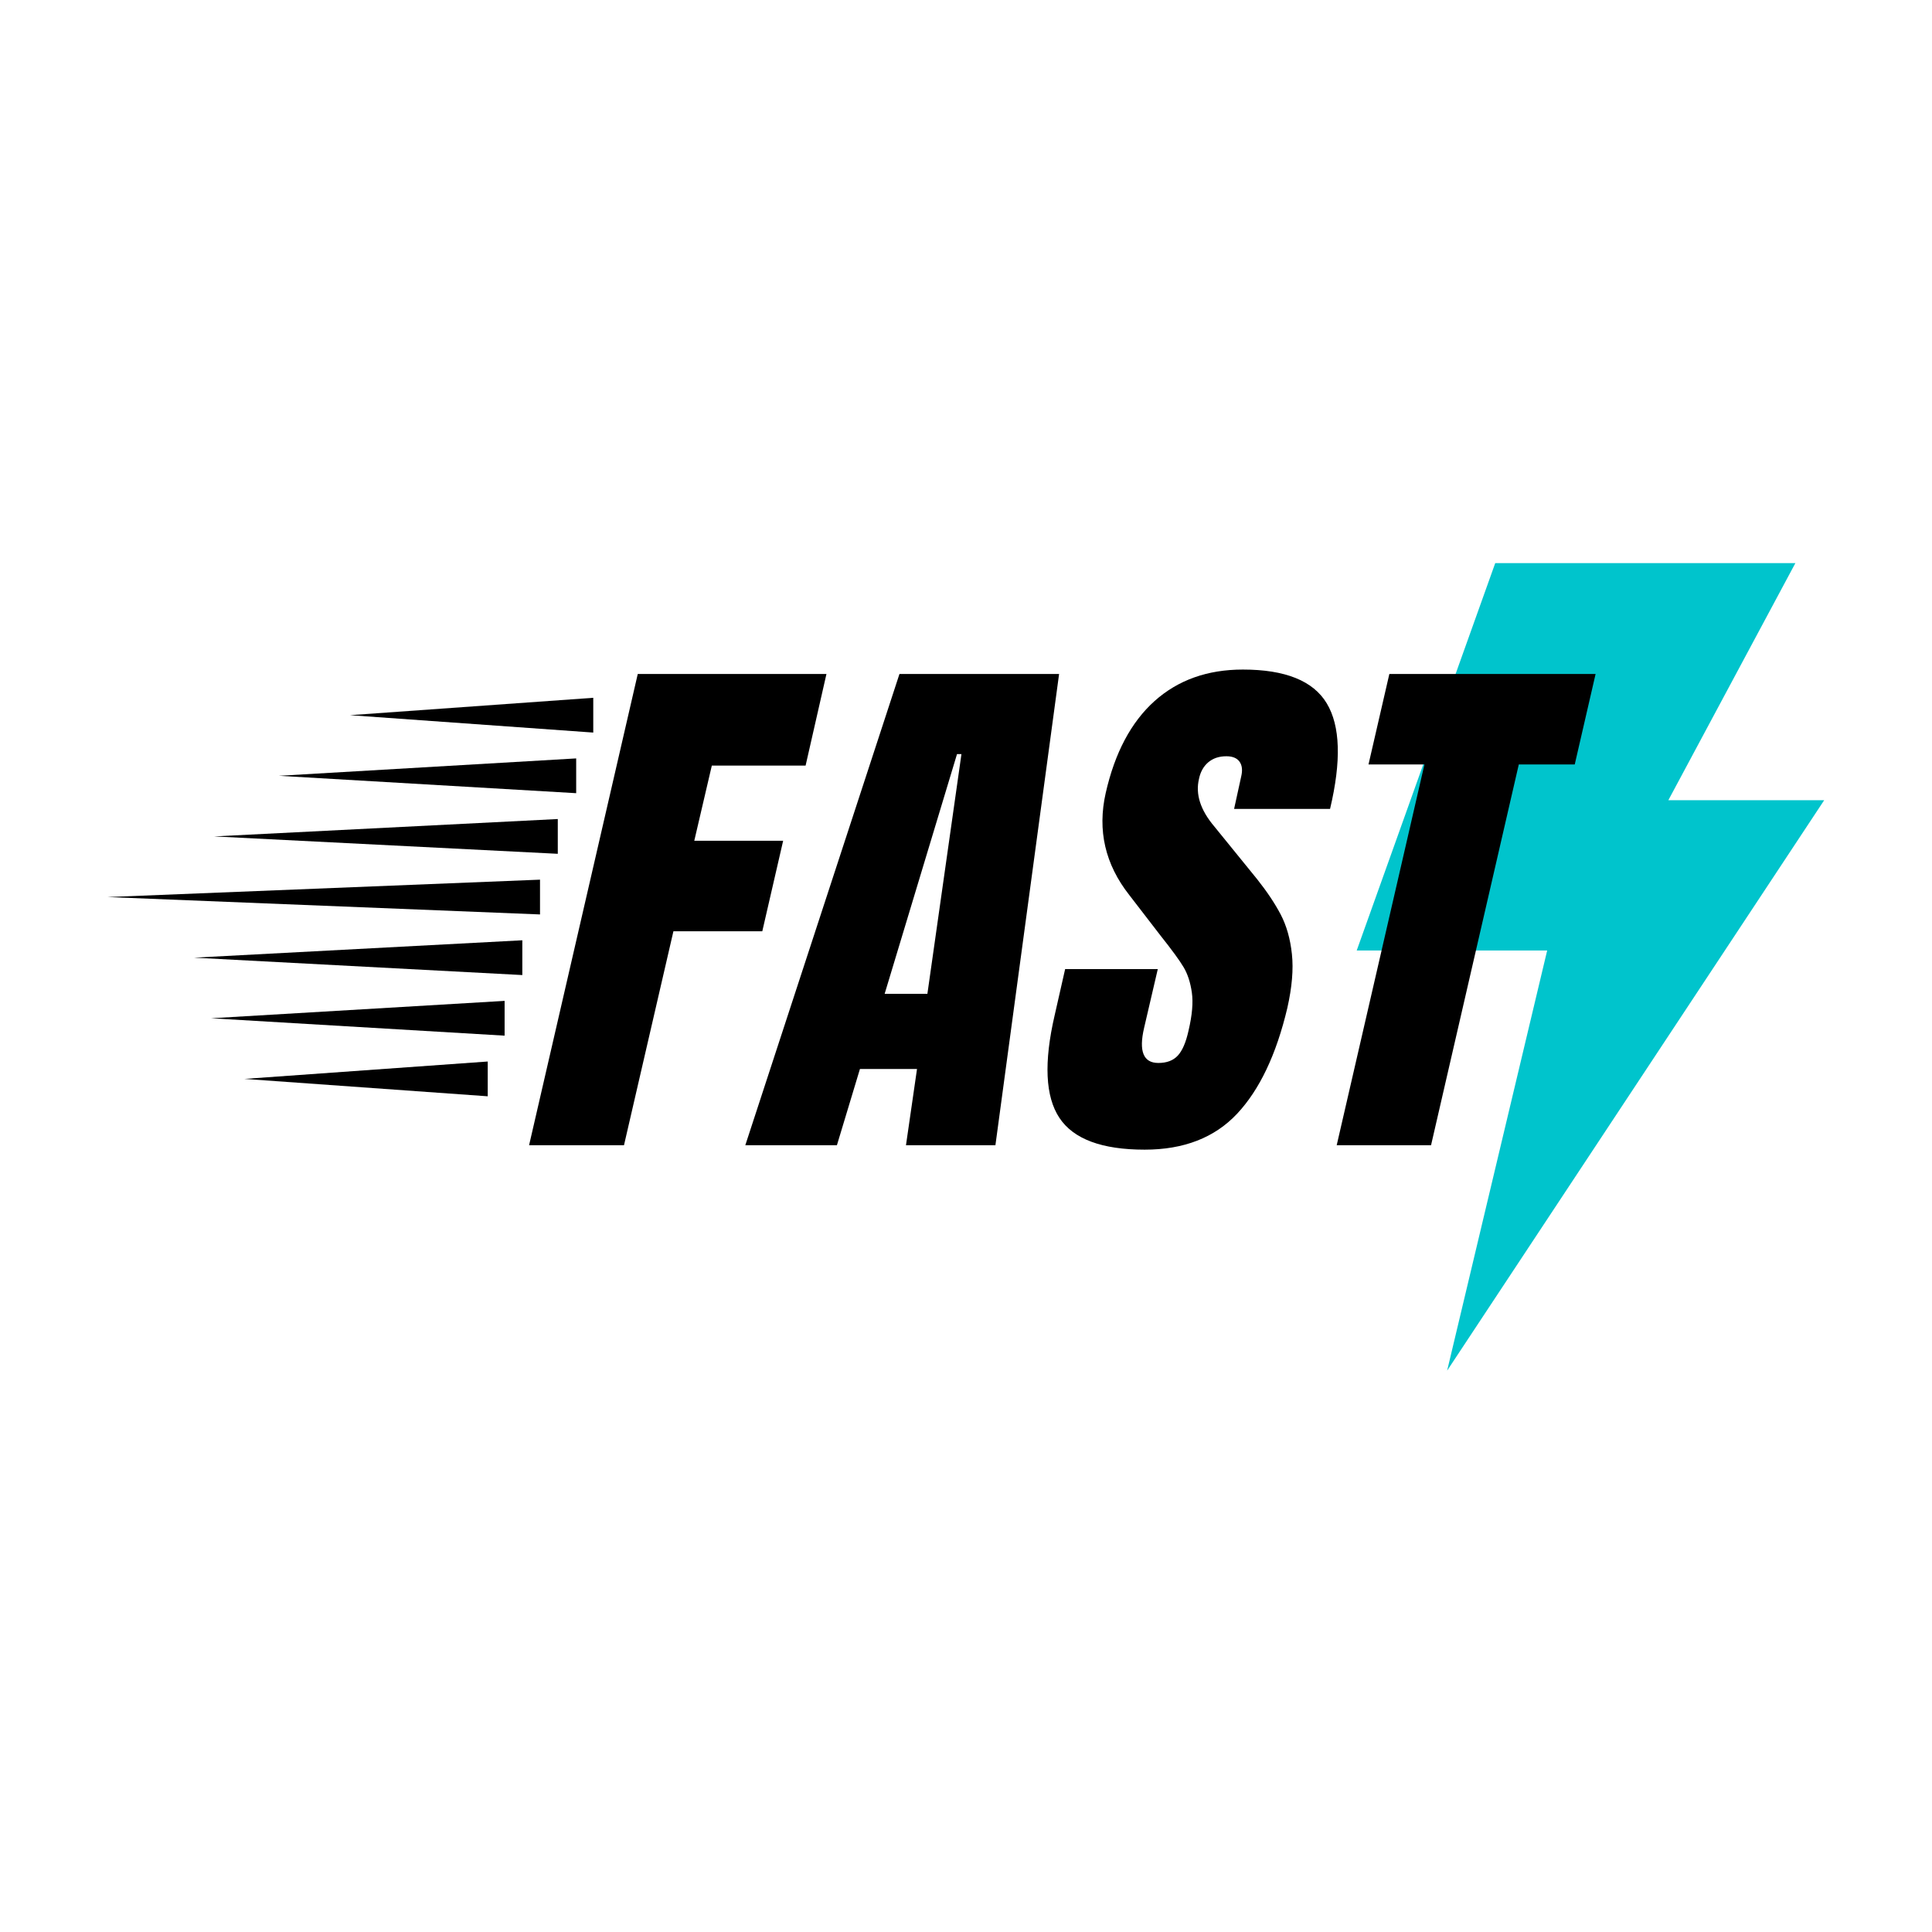 <svg xmlns="http://www.w3.org/2000/svg" xmlns:xlink="http://www.w3.org/1999/xlink" width="500" zoomAndPan="magnify" viewBox="0 0 375 375" height="500" preserveAspectRatio="xMidYMid meet" version="1.0"><defs><g/><clipPath id="9be46068d1"><path d="M 263.332 109.301 L 354.082 109.301 L 354.082 266.051 L 263.332 266.051 Z M 263.332 109.301 " clip-rule="nonzero"/></clipPath><clipPath id="b94ffc737a"><path d="M 67.918 135.441 L 115.168 135.441 L 115.168 142.191 L 67.918 142.191 Z M 67.918 135.441 " clip-rule="nonzero"/></clipPath><clipPath id="9ef3b1fcb2"><path d="M 54.105 147.207 L 111.855 147.207 L 111.855 153.957 L 54.105 153.957 Z M 54.105 147.207 " clip-rule="nonzero"/></clipPath><clipPath id="bdf24a480a"><path d="M 41.535 158.973 L 108.285 158.973 L 108.285 165.723 L 41.535 165.723 Z M 41.535 158.973 " clip-rule="nonzero"/></clipPath><clipPath id="d0f91bf1c6"><path d="M 20.848 170.742 L 104.848 170.742 L 104.848 177.492 L 20.848 177.492 Z M 20.848 170.742 " clip-rule="nonzero"/></clipPath><clipPath id="d83c1b1107"><path d="M 37.652 182.508 L 101.402 182.508 L 101.402 189.258 L 37.652 189.258 Z M 37.652 182.508 " clip-rule="nonzero"/></clipPath><clipPath id="417df04b97"><path d="M 40.961 194.27 L 97.961 194.27 L 97.961 201.02 L 40.961 201.02 Z M 40.961 194.27 " clip-rule="nonzero"/></clipPath><clipPath id="77fb3a3a86"><path d="M 47.434 206.039 L 94.684 206.039 L 94.684 212.789 L 47.434 212.789 Z M 47.434 206.039 " clip-rule="nonzero"/></clipPath></defs><rect x="-37.5" width="450" fill="#ffffff" y="-37.5" height="450" fill-opacity="1"/><rect x="-37.5" width="450" fill="#ffffff" y="-37.5" height="450" fill-opacity="1"/><rect x="-37.5" width="450" fill="#ffffff" y="-37.5" height="450" fill-opacity="1"/><rect x="-37.5" width="450" fill="#ffffff" y="-37.5" height="450" fill-opacity="1"/><g clip-path="url(#9be46068d1)"><path fill="#00c4cc" d="M 290.223 109.305 L 348.48 109.305 L 323.828 155.316 L 354.078 155.316 L 280.887 266.043 L 300.305 184.492 L 263.336 184.492 L 290.223 109.305 " fill-opacity="1" fill-rule="nonzero"/></g><g clip-path="url(#b94ffc737a)"><path fill="#000000" d="M 115.152 135.441 L 67.934 138.816 L 115.152 142.191 L 115.152 135.441 " fill-opacity="1" fill-rule="nonzero"/></g><g fill="#000000" fill-opacity="1"><g transform="translate(109.086, 222.289)"><g><path d="M -6.391 0 L 14.703 -91.469 L 51.328 -91.469 L 47.281 -73.688 L 29.078 -73.688 L 25.672 -59.094 L 42.922 -59.094 L 38.875 -41.531 L 21.625 -41.531 L 12.031 0 Z M -6.391 0 "/></g></g></g><g fill="#000000" fill-opacity="1"><g transform="translate(153.491, 222.289)"><g><path d="M -8.828 0 L 21.094 -91.469 L 52.078 -91.469 L 39.719 0 L 22.359 0 L 24.5 -14.797 L 13.422 -14.797 L 8.953 0 Z M 18.219 -29.391 L 26.516 -29.391 L 33.125 -75.922 L 32.266 -75.922 Z M 18.219 -29.391 "/></g></g></g><g fill="#000000" fill-opacity="1"><g transform="translate(207.054, 222.289)"><g><path d="M 15.125 0.859 C 6.82 0.859 1.305 -1.195 -1.422 -5.312 C -4.16 -9.438 -4.469 -16.078 -2.344 -25.234 L -0.312 -34.188 L 17.672 -34.188 L 15.016 -22.781 C 13.953 -18.238 14.875 -15.969 17.781 -15.969 C 19.414 -15.969 20.676 -16.445 21.562 -17.406 C 22.445 -18.363 23.141 -19.977 23.641 -22.25 C 24.348 -25.238 24.562 -27.707 24.281 -29.656 C 24 -31.602 23.469 -33.234 22.688 -34.547 C 21.906 -35.867 20.414 -37.91 18.219 -40.672 L 12.141 -48.562 C 7.453 -54.52 5.926 -61.117 7.562 -68.359 C 9.332 -76.172 12.488 -82.117 17.031 -86.203 C 21.582 -90.285 27.301 -92.328 34.188 -92.328 C 42.414 -92.328 47.844 -90.141 50.469 -85.766 C 53.102 -81.398 53.316 -74.57 51.109 -65.281 L 32.484 -65.281 L 33.859 -71.562 C 34.148 -72.77 34.047 -73.727 33.547 -74.438 C 33.047 -75.145 32.191 -75.5 30.984 -75.5 C 29.566 -75.5 28.395 -75.109 27.469 -74.328 C 26.551 -73.547 25.953 -72.477 25.672 -71.125 C 24.953 -68.145 25.941 -65.062 28.641 -61.875 L 36.953 -51.641 C 38.867 -49.234 40.395 -46.945 41.531 -44.781 C 42.664 -42.613 43.391 -40.055 43.703 -37.109 C 44.023 -34.16 43.727 -30.664 42.812 -26.625 C 40.676 -17.602 37.426 -10.766 33.062 -6.109 C 28.695 -1.461 22.719 0.859 15.125 0.859 Z M 15.125 0.859 "/></g></g></g><g fill="#000000" fill-opacity="1"><g transform="translate(258.062, 222.289)"><g><path d="M 1.391 0 L 18.422 -73.906 L 7.562 -73.906 L 11.609 -91.469 L 51.641 -91.469 L 47.594 -73.906 L 36.734 -73.906 L 19.703 0 Z M 1.391 0 "/></g></g></g><g clip-path="url(#9ef3b1fcb2)"><path fill="#000000" d="M 111.836 147.207 L 54.125 150.582 L 111.836 153.957 L 111.836 147.207 " fill-opacity="1" fill-rule="nonzero"/></g><g clip-path="url(#bdf24a480a)"><path fill="#000000" d="M 108.266 158.973 L 41.555 162.348 L 108.266 165.723 L 108.266 158.973 " fill-opacity="1" fill-rule="nonzero"/></g><g clip-path="url(#d0f91bf1c6)"><path fill="#000000" d="M 104.816 170.742 L 20.879 174.117 L 104.816 177.492 L 104.816 170.742 " fill-opacity="1" fill-rule="nonzero"/></g><g clip-path="url(#d83c1b1107)"><path fill="#000000" d="M 101.383 182.508 L 37.676 185.883 L 101.383 189.258 L 101.383 182.508 " fill-opacity="1" fill-rule="nonzero"/></g><g clip-path="url(#417df04b97)"><path fill="#000000" d="M 97.945 194.27 L 40.977 197.645 L 97.945 201.02 L 97.945 194.27 " fill-opacity="1" fill-rule="nonzero"/></g><g clip-path="url(#77fb3a3a86)"><path fill="#000000" d="M 94.668 206.039 L 47.445 209.414 L 94.668 212.789 L 94.668 206.039 " fill-opacity="1" fill-rule="nonzero"/></g></svg>